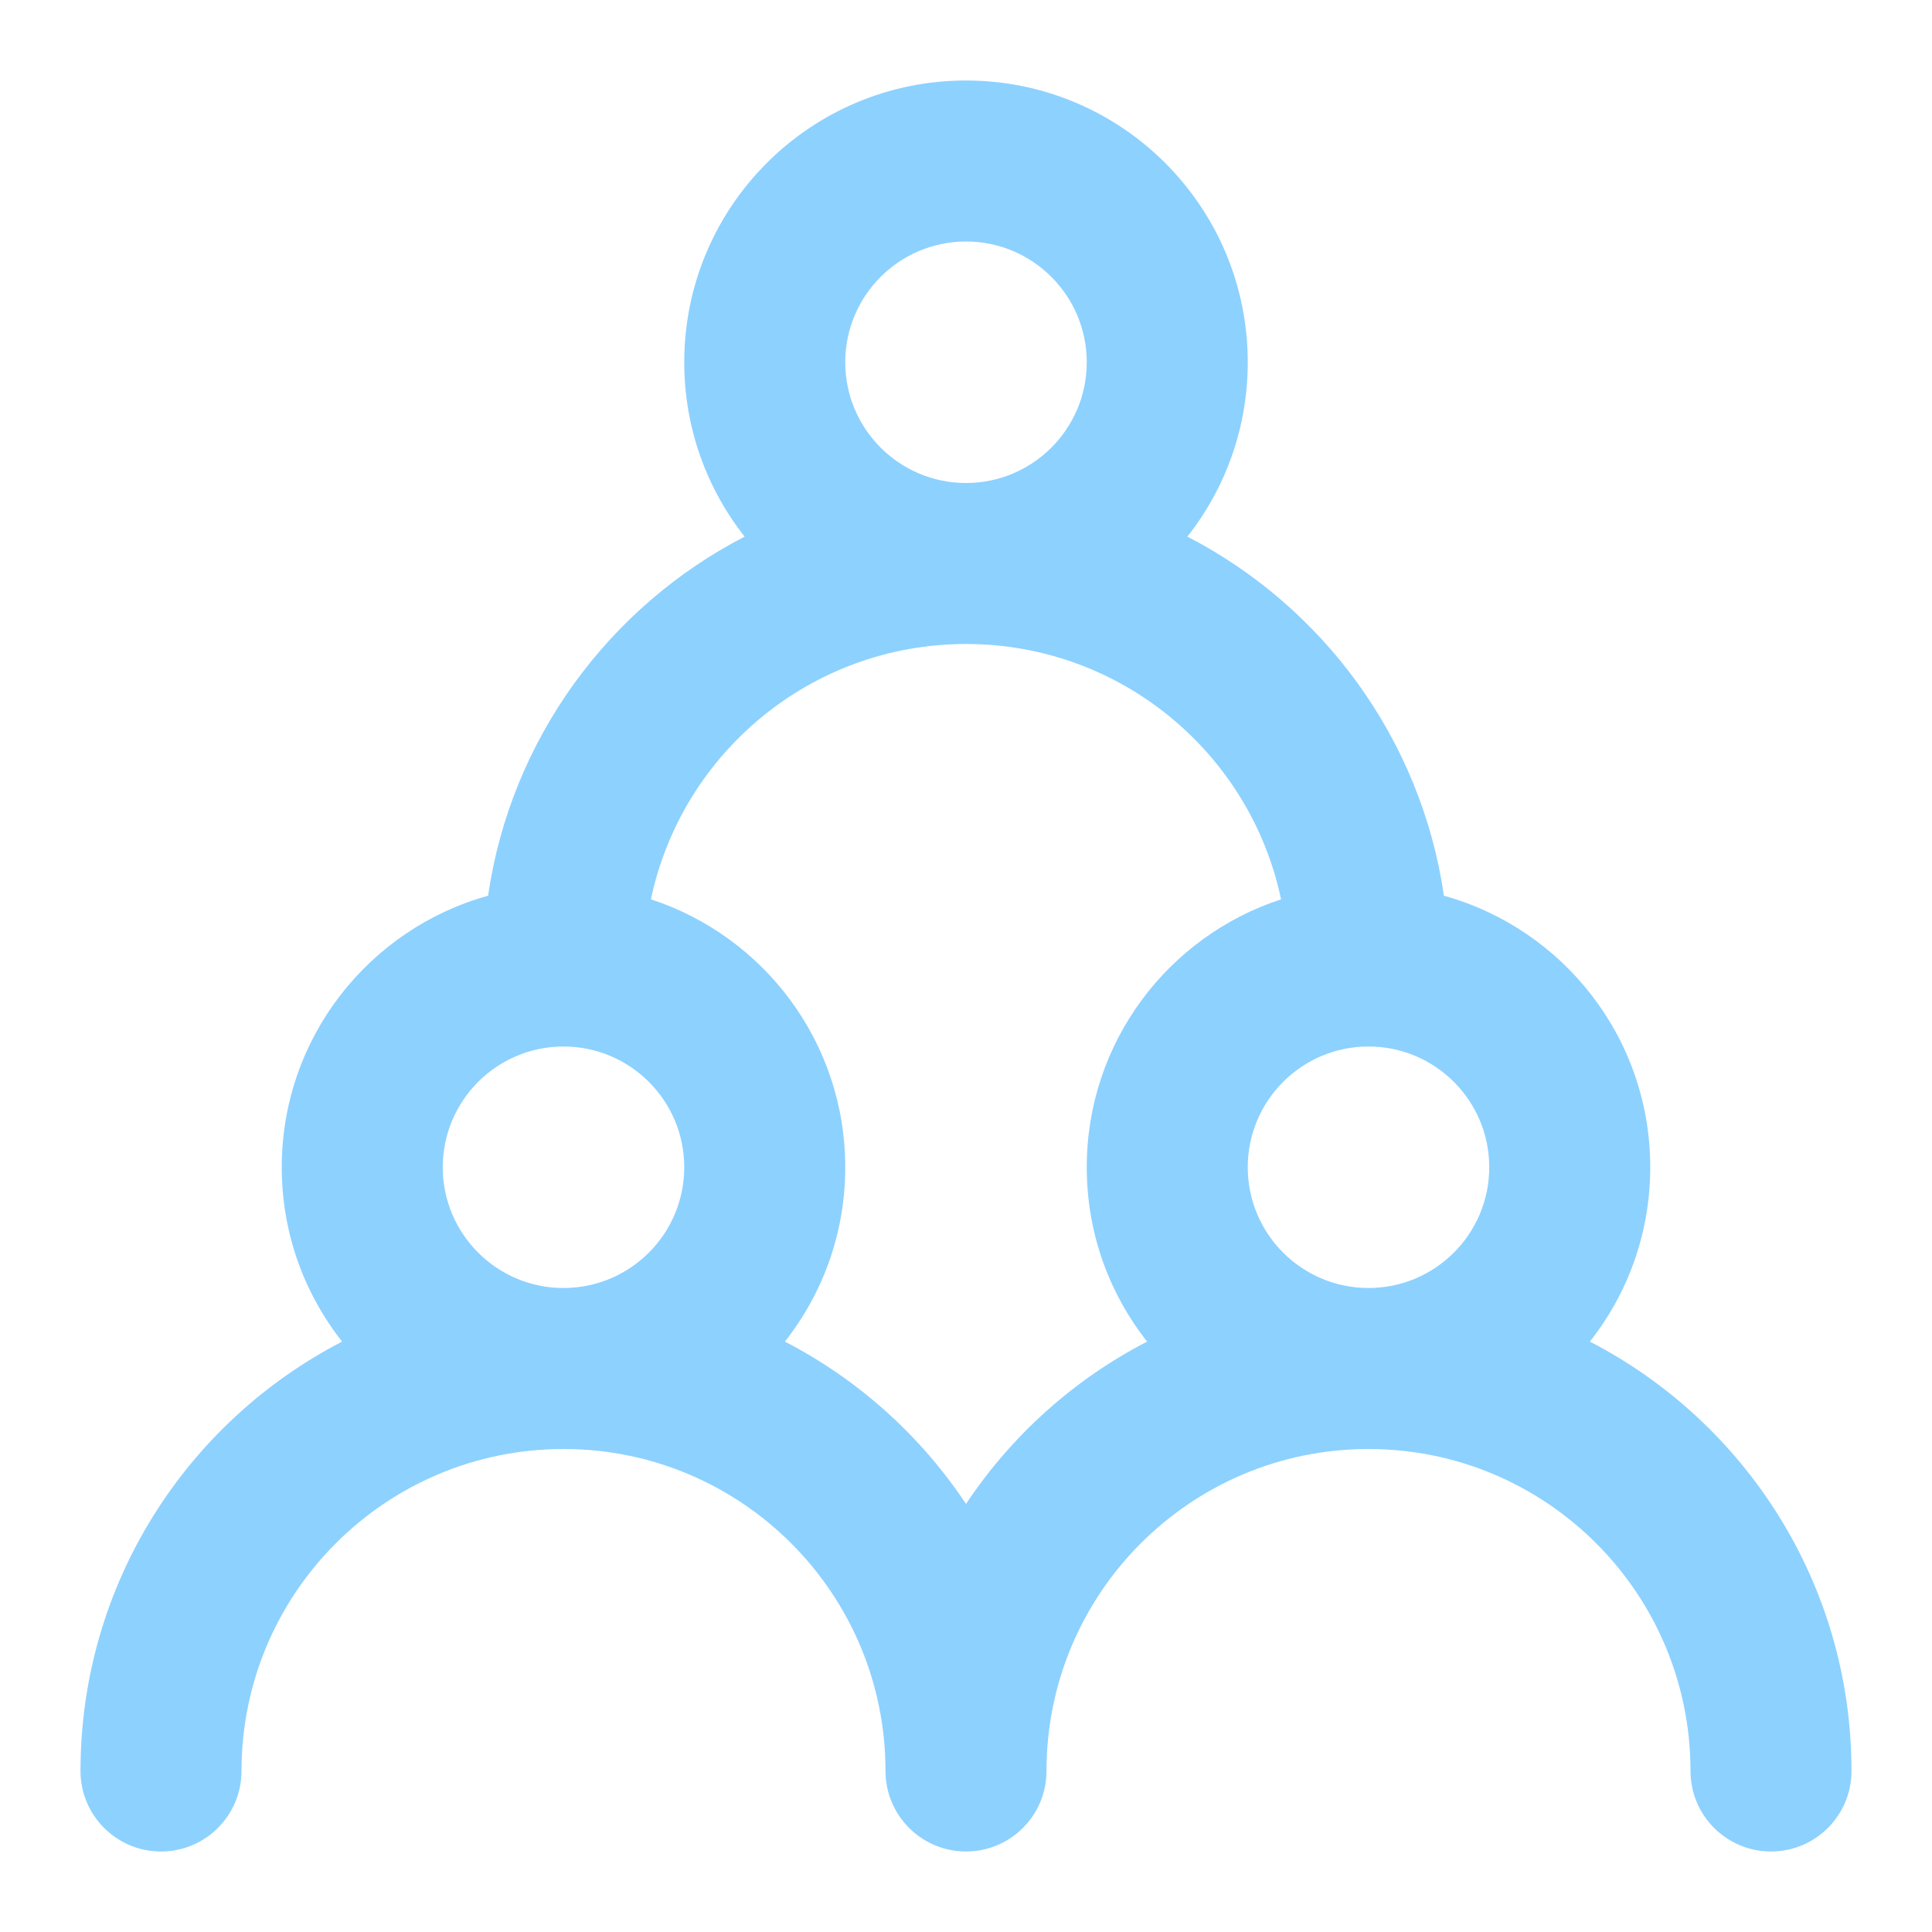<svg width="24" height="24" viewBox="0 0 24 24" fill="none" xmlns="http://www.w3.org/2000/svg">
<path fill-rule="evenodd" clip-rule="evenodd" d="M12 3C11.172 3 10.5 3.672 10.5 4.5C10.5 5.328 11.172 6 12 6C12.828 6 13.5 5.328 13.5 4.5C13.5 3.672 12.828 3 12 3ZM14.75 6.666C15.22 6.07 15.5 5.318 15.5 4.5C15.5 2.567 13.933 1 12 1C10.067 1 8.5 2.567 8.5 4.5C8.5 5.318 8.78 6.07 9.25 6.666C7.566 7.536 6.347 9.179 6.063 11.127C4.585 11.537 3.5 12.892 3.5 14.5C3.5 15.318 3.78 16.07 4.25 16.666C2.32 17.663 1 19.677 1 22C1 22.552 1.448 23 2 23C2.552 23 3 22.552 3 22C3 19.791 4.791 18 7 18C9.209 18 11 19.791 11 22C11 22.552 11.448 23 12 23C12.552 23 13 22.552 13 22C13 19.791 14.791 18 17 18C19.209 18 21 19.791 21 22C21 22.552 21.448 23 22 23C22.552 23 23 22.552 23 22C23 19.677 21.68 17.663 19.75 16.666C20.22 16.07 20.5 15.318 20.5 14.5C20.5 12.892 19.415 11.537 17.937 11.127C17.653 9.179 16.434 7.536 14.75 6.666ZM15.914 11.172C15.533 9.36 13.925 8 12 8C10.075 8 8.467 9.36 8.086 11.172C9.487 11.629 10.5 12.946 10.5 14.5C10.5 15.318 10.22 16.07 9.75 16.666C10.661 17.136 11.435 17.833 12 18.682C12.565 17.833 13.339 17.136 14.25 16.666C13.78 16.07 13.5 15.318 13.5 14.5C13.5 12.946 14.513 11.629 15.914 11.172ZM17 16C17.828 16 18.5 15.328 18.5 14.5C18.5 13.672 17.828 13 17 13C16.172 13 15.5 13.672 15.5 14.5C15.5 15.328 16.172 16 17 16ZM7 16C7.828 16 8.5 15.328 8.5 14.5C8.5 13.672 7.828 13 7 13C6.172 13 5.5 13.672 5.5 14.5C5.5 15.328 6.172 16 7 16Z" fill="#8DD1FF"/>
</svg>
